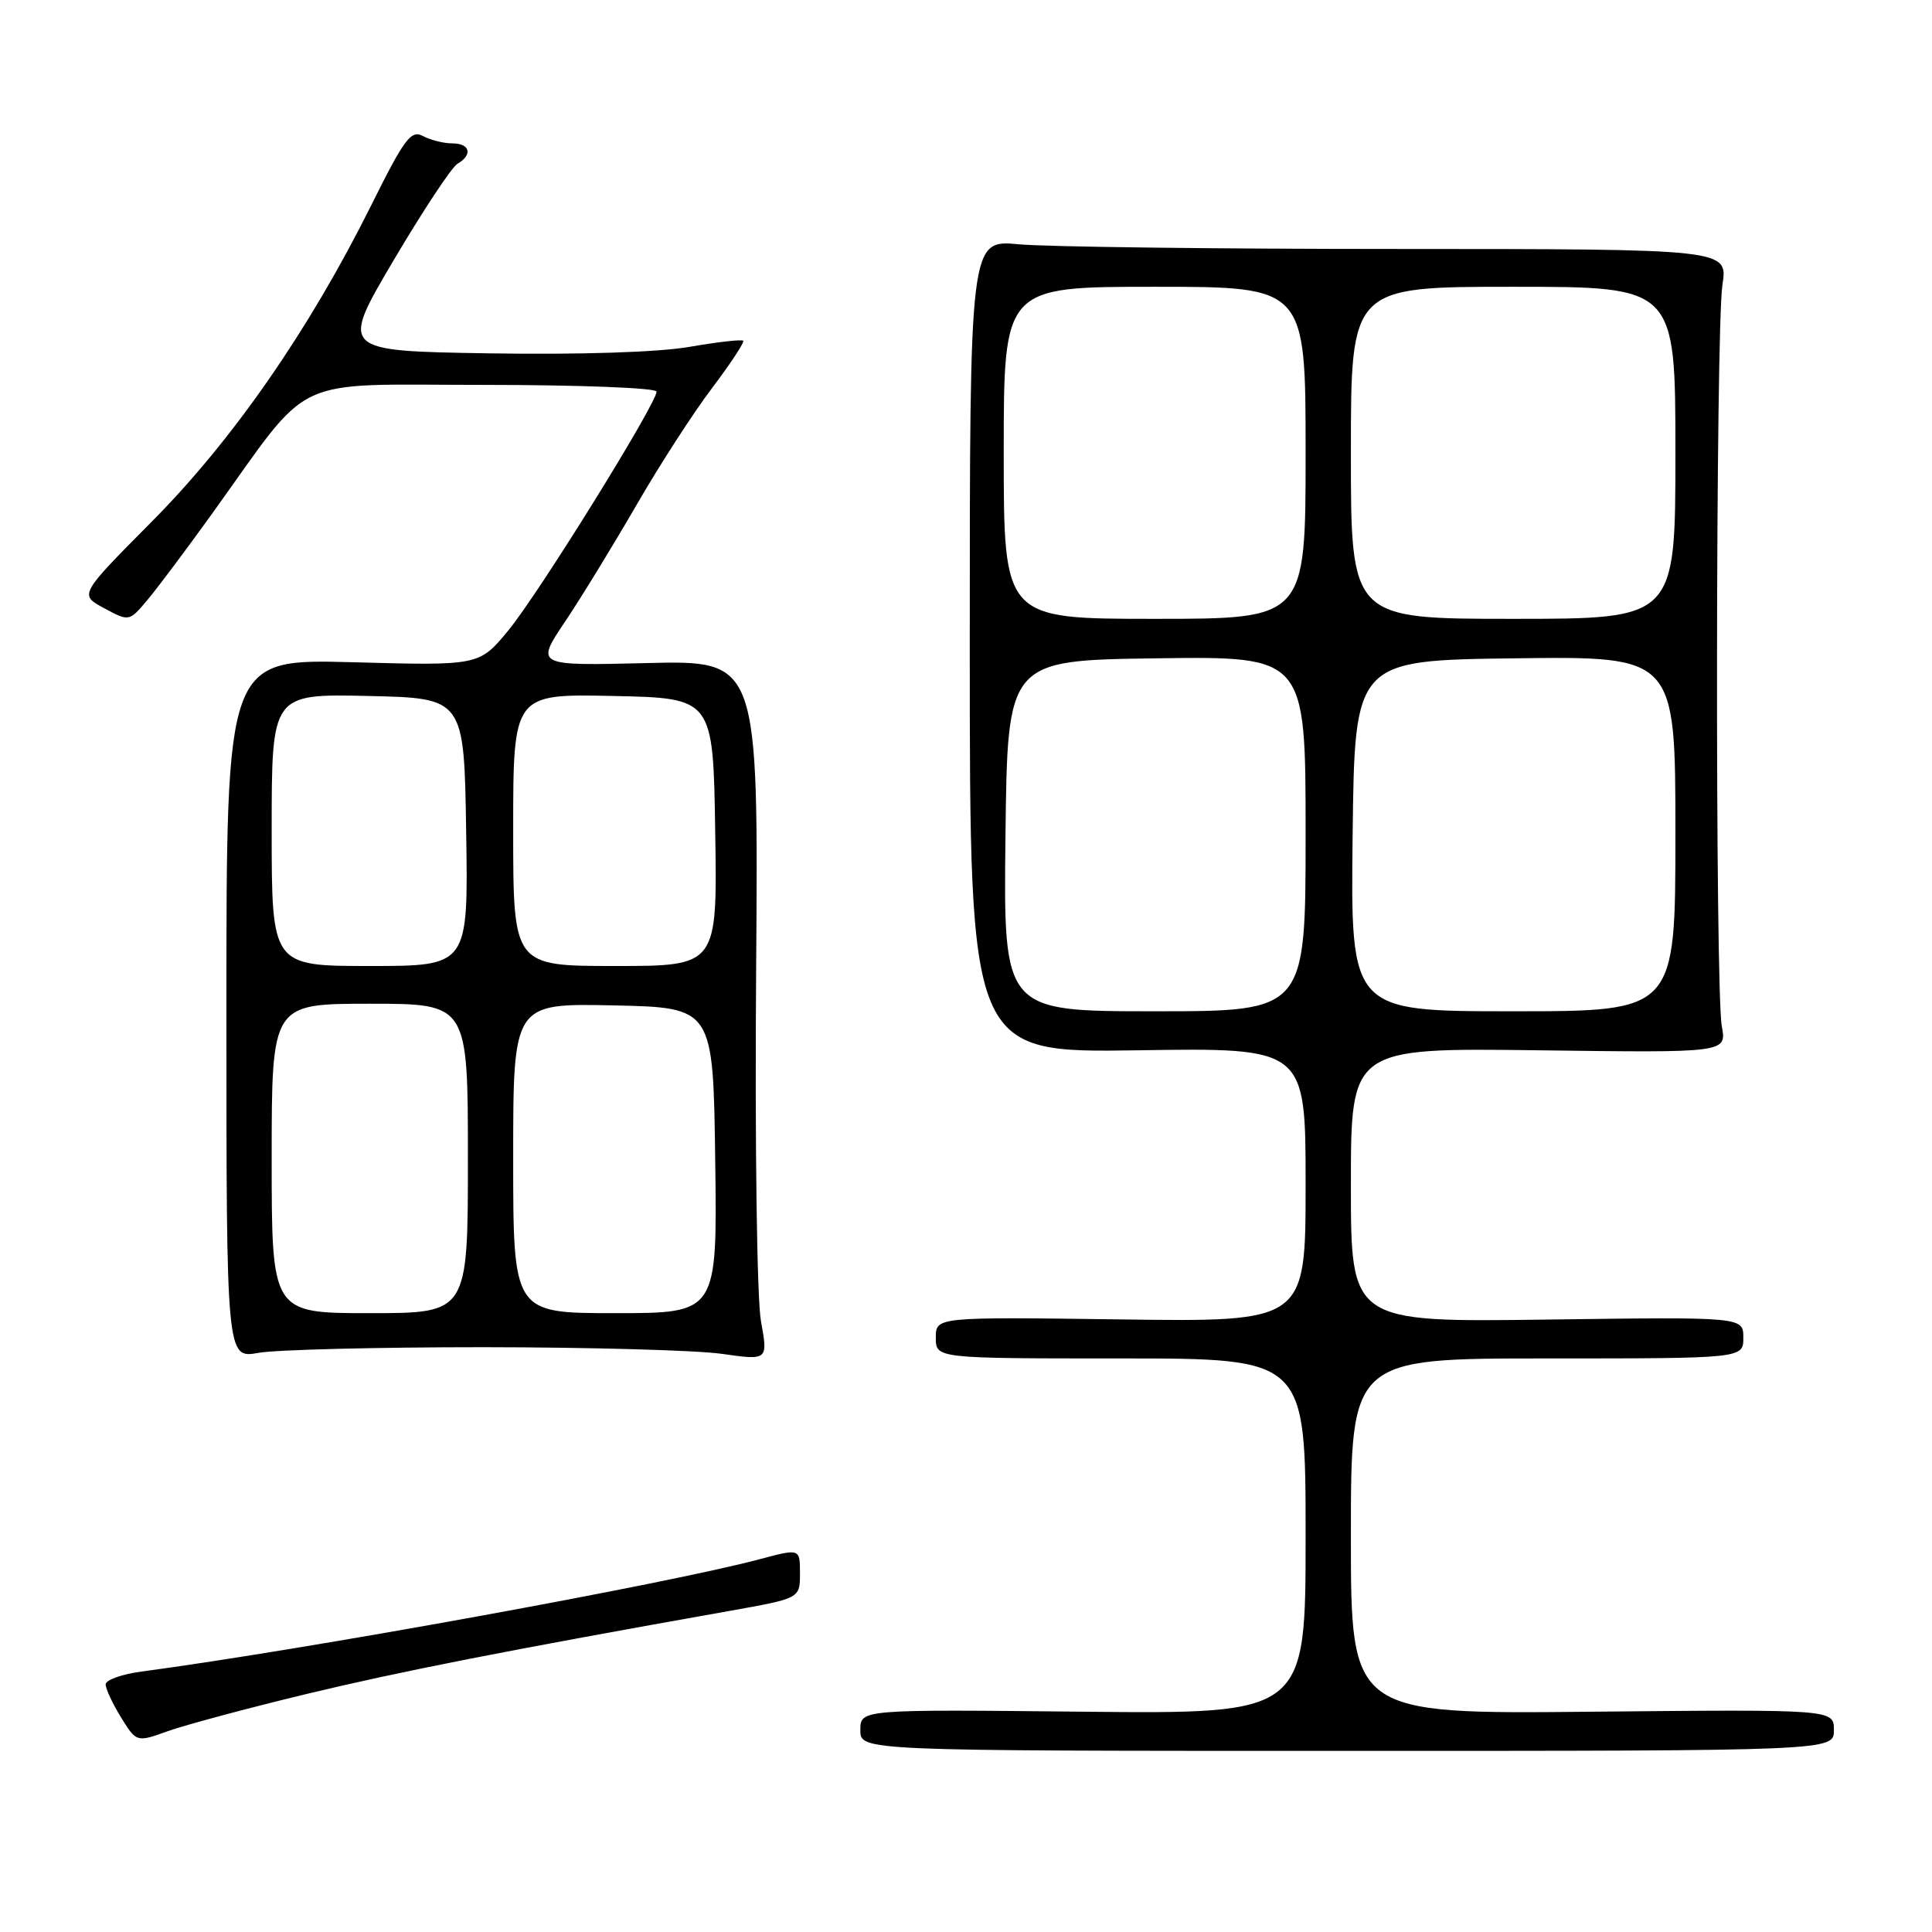 <?xml version="1.0" encoding="UTF-8" standalone="no"?>
<!DOCTYPE svg PUBLIC "-//W3C//DTD SVG 1.1//EN" "http://www.w3.org/Graphics/SVG/1.1/DTD/svg11.dtd" >
<svg xmlns="http://www.w3.org/2000/svg" xmlns:xlink="http://www.w3.org/1999/xlink" version="1.1" viewBox="0 0 256 256">
 <g >
 <path fill="currentColor"
d=" M 243.00 229.25 C 243.00 226.50 243.00 226.50 211.00 226.81 C 179.00 227.13 179.00 227.13 179.00 203.56 C 179.00 180.00 179.00 180.00 205.00 180.00 C 231.00 180.00 231.00 180.00 231.00 177.25 C 231.00 174.50 231.00 174.50 205.00 174.85 C 179.00 175.20 179.00 175.20 179.00 157.02 C 179.00 138.85 179.00 138.85 203.90 139.17 C 228.79 139.50 228.79 139.50 228.15 136.00 C 227.25 131.17 227.33 43.62 228.23 37.75 C 228.96 33.00 228.96 33.00 185.23 32.99 C 161.18 32.99 138.57 32.71 135.00 32.37 C 128.50 31.76 128.50 31.76 128.50 85.63 C 128.50 139.50 128.50 139.50 150.75 139.17 C 173.00 138.83 173.00 138.83 173.00 156.99 C 173.00 175.16 173.00 175.16 148.50 174.83 C 124.00 174.50 124.00 174.50 124.00 177.25 C 124.00 180.00 124.00 180.00 148.50 180.00 C 173.00 180.00 173.00 180.00 173.00 203.56 C 173.00 227.11 173.00 227.11 143.50 226.81 C 114.00 226.50 114.00 226.50 114.00 229.25 C 114.00 232.00 114.00 232.00 178.50 232.00 C 243.00 232.00 243.00 232.00 243.00 229.25 Z  M 40.50 224.49 C 52.99 221.48 67.07 218.71 96.75 213.44 C 106.00 211.79 106.00 211.79 106.00 208.49 C 106.00 205.18 106.00 205.18 100.75 206.58 C 88.49 209.86 40.47 218.59 18.75 221.49 C 16.14 221.84 14.00 222.60 14.00 223.19 C 14.00 223.78 14.92 225.75 16.04 227.57 C 18.09 230.88 18.09 230.88 22.29 229.37 C 24.61 228.55 32.80 226.35 40.50 224.49 Z  M 64.00 178.51 C 78.03 178.52 92.26 178.91 95.64 179.39 C 101.77 180.26 101.77 180.26 100.83 175.05 C 100.30 172.12 100.02 151.79 100.19 128.67 C 100.50 87.50 100.50 87.50 85.72 87.86 C 70.95 88.22 70.95 88.22 74.88 82.36 C 77.04 79.14 81.28 72.20 84.32 66.95 C 87.35 61.70 91.85 54.72 94.33 51.45 C 96.80 48.18 98.67 45.34 98.48 45.15 C 98.29 44.95 95.06 45.32 91.31 45.97 C 87.16 46.68 76.81 47.01 64.78 46.82 C 45.07 46.50 45.07 46.50 52.15 34.50 C 56.05 27.90 59.86 22.14 60.62 21.70 C 62.67 20.51 62.29 19.00 59.93 19.00 C 58.80 19.00 57.05 18.56 56.05 18.03 C 54.46 17.18 53.60 18.33 49.15 27.28 C 40.93 43.78 30.79 58.38 20.08 69.15 C 10.49 78.81 10.49 78.81 13.80 80.59 C 17.12 82.38 17.12 82.38 19.58 79.44 C 20.94 77.82 24.79 72.67 28.15 68.00 C 41.57 49.33 38.03 51.00 64.07 51.00 C 76.78 51.00 87.00 51.40 87.00 51.89 C 87.00 53.48 71.34 78.71 67.36 83.53 C 63.50 88.21 63.50 88.21 46.75 87.75 C 30.00 87.30 30.00 87.30 30.00 133.66 C 30.00 180.02 30.00 180.02 34.25 179.26 C 36.59 178.84 49.98 178.51 64.00 178.51 Z  M 133.23 110.75 C 133.50 87.50 133.50 87.50 153.25 87.23 C 173.00 86.96 173.00 86.96 173.00 110.48 C 173.00 134.00 173.00 134.00 152.98 134.00 C 132.96 134.00 132.96 134.00 133.23 110.75 Z  M 179.23 110.75 C 179.50 87.50 179.50 87.50 200.75 87.23 C 222.00 86.96 222.00 86.96 222.00 110.48 C 222.00 134.00 222.00 134.00 200.48 134.00 C 178.96 134.00 178.96 134.00 179.23 110.75 Z  M 133.00 60.00 C 133.00 38.00 133.00 38.00 153.00 38.00 C 173.00 38.00 173.00 38.00 173.00 60.00 C 173.00 82.00 173.00 82.00 153.00 82.00 C 133.00 82.00 133.00 82.00 133.00 60.00 Z  M 179.00 60.00 C 179.00 38.00 179.00 38.00 200.50 38.00 C 222.00 38.00 222.00 38.00 222.00 60.00 C 222.00 82.00 222.00 82.00 200.50 82.00 C 179.00 82.00 179.00 82.00 179.00 60.00 Z  M 36.00 153.50 C 36.00 133.00 36.00 133.00 49.00 133.00 C 62.00 133.00 62.00 133.00 62.00 153.50 C 62.00 174.00 62.00 174.00 49.00 174.00 C 36.00 174.00 36.00 174.00 36.00 153.50 Z  M 68.00 153.47 C 68.00 132.94 68.00 132.94 81.25 133.22 C 94.50 133.50 94.50 133.50 94.77 153.75 C 95.04 174.00 95.04 174.00 81.52 174.00 C 68.00 174.00 68.00 174.00 68.00 153.47 Z  M 36.00 109.97 C 36.00 91.94 36.00 91.94 48.75 92.22 C 61.50 92.50 61.50 92.50 61.77 110.25 C 62.05 128.00 62.05 128.00 49.02 128.00 C 36.00 128.00 36.00 128.00 36.00 109.97 Z  M 68.00 109.97 C 68.00 91.94 68.00 91.94 81.25 92.22 C 94.50 92.50 94.50 92.50 94.77 110.25 C 95.05 128.00 95.05 128.00 81.52 128.00 C 68.00 128.00 68.00 128.00 68.00 109.97 Z "/>
</g>
</svg>